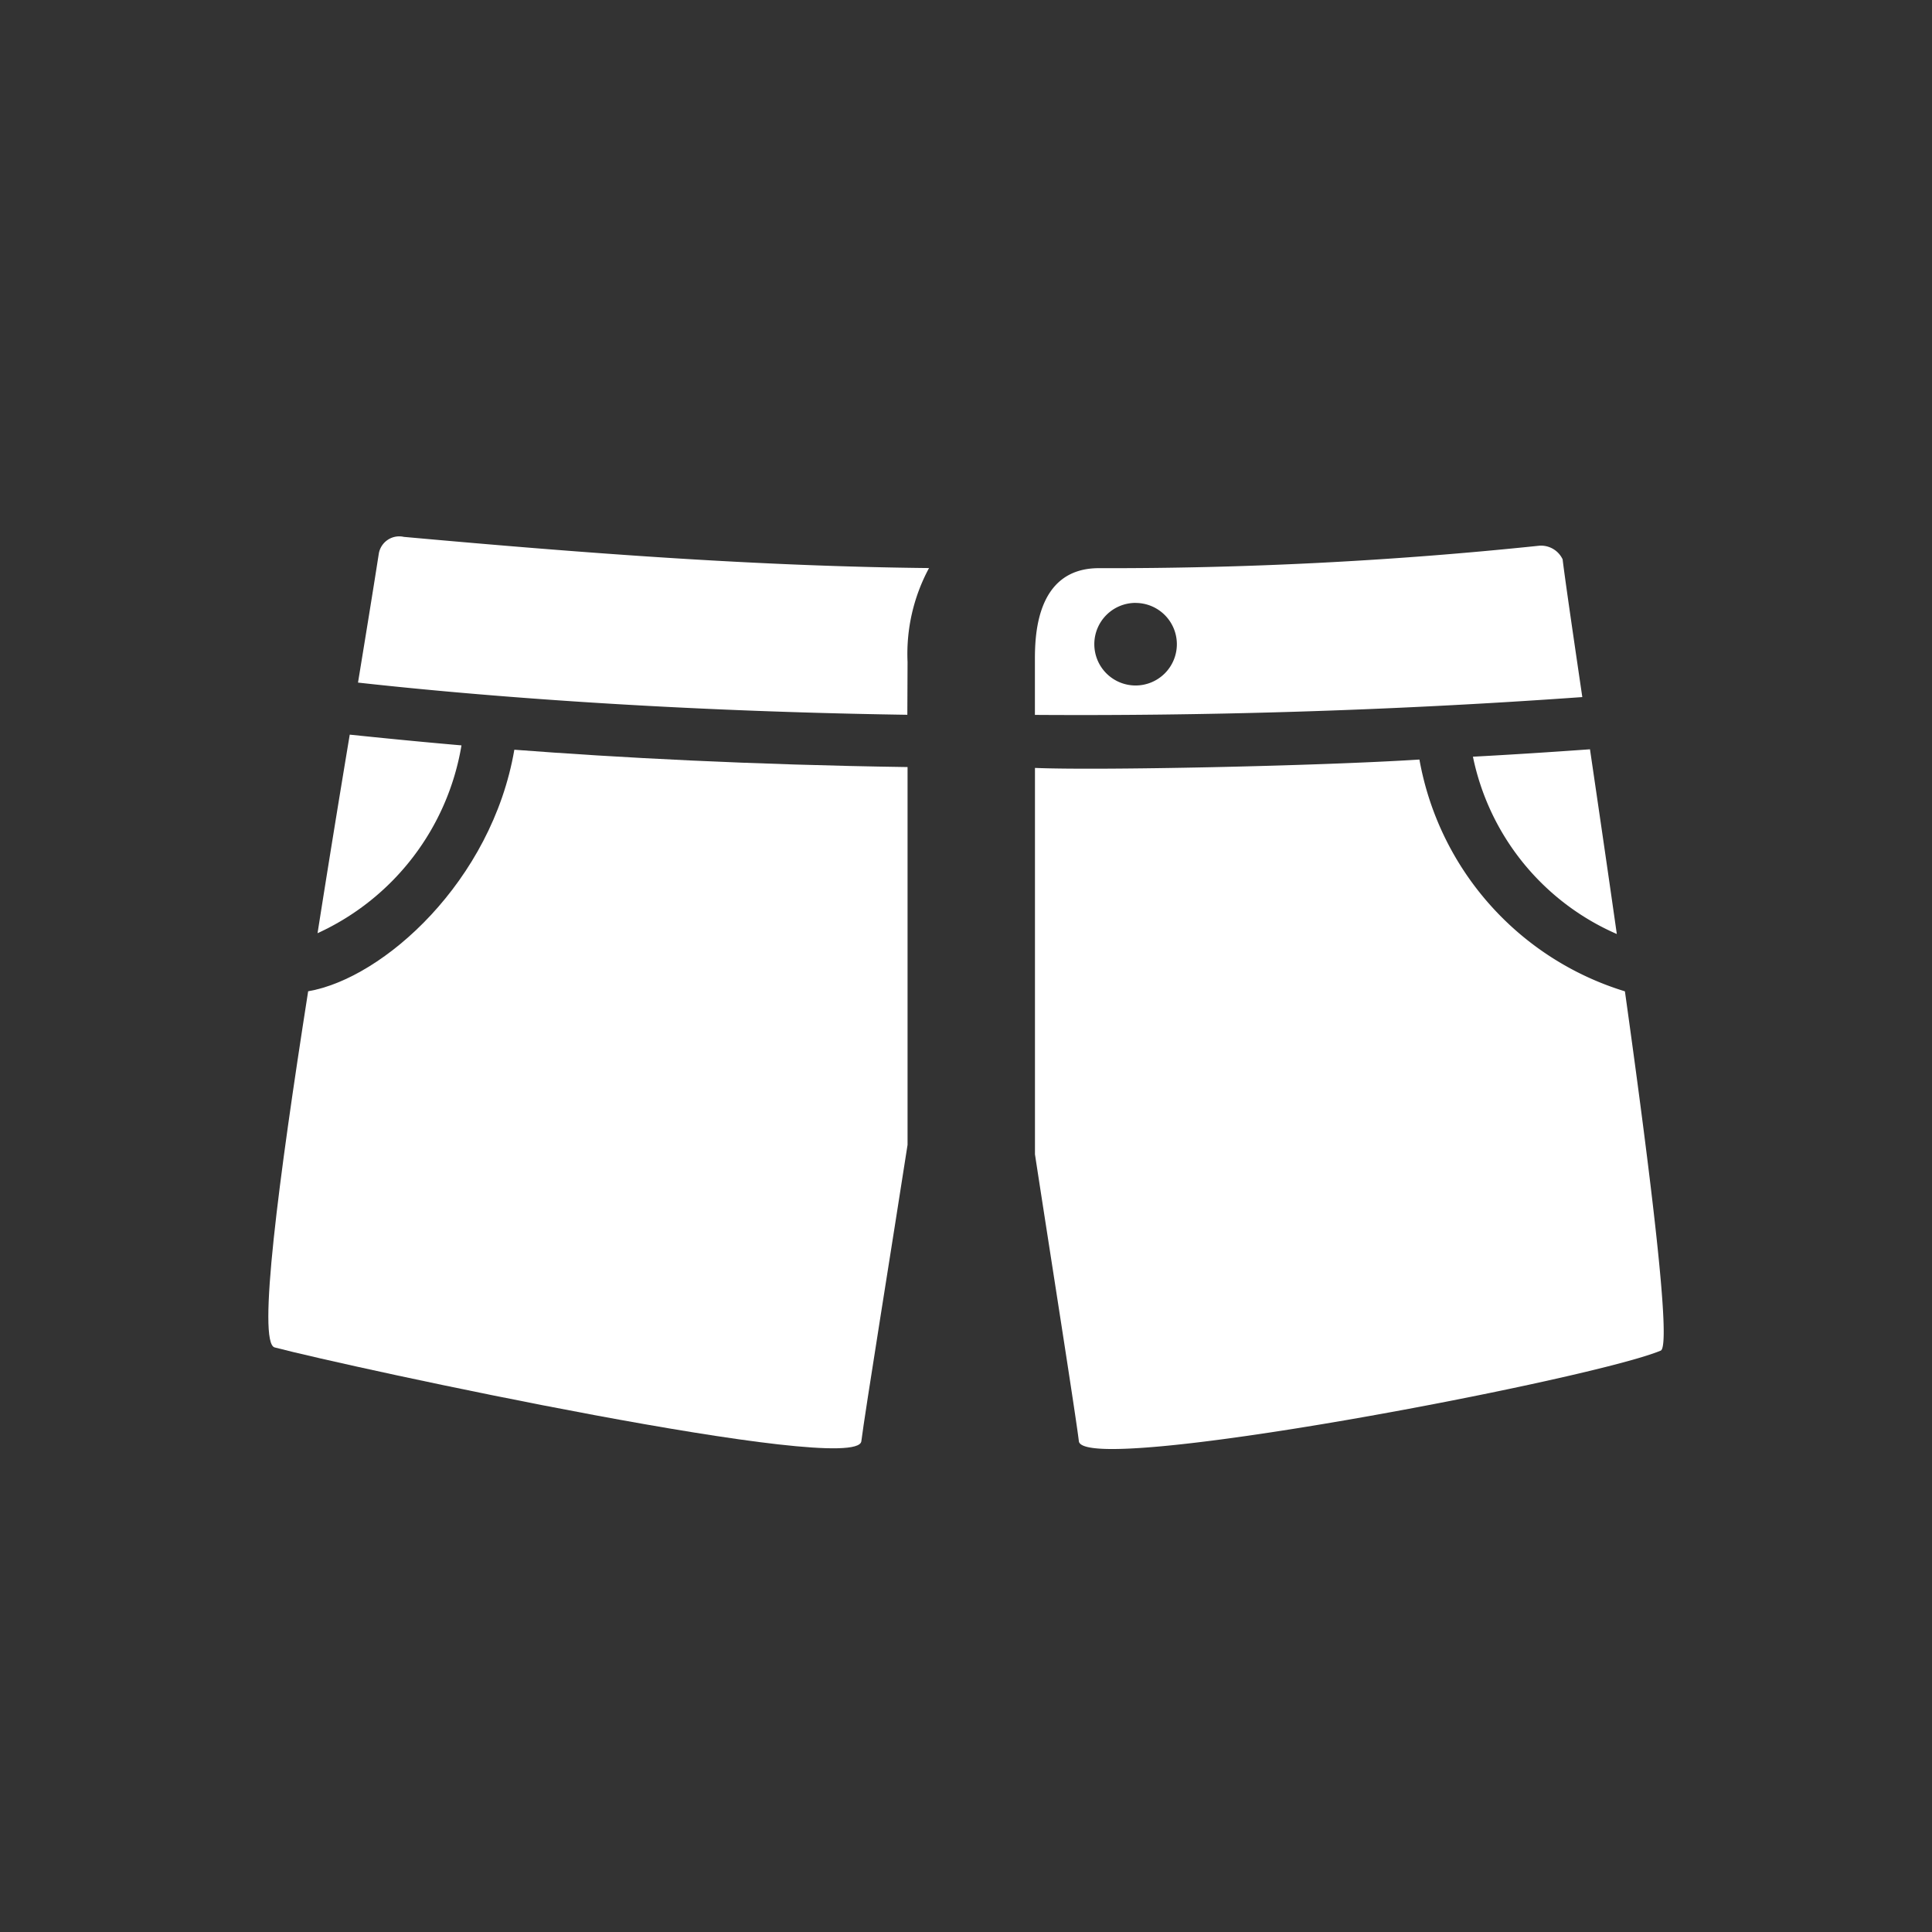 <svg xmlns="http://www.w3.org/2000/svg" xmlns:xlink="http://www.w3.org/1999/xlink" width="36" height="36" viewBox="0 0 36 36"><rect x="0" y="0" width="36" height="36" fill="#333333" stroke="none"/><defs><clipPath id="b"><rect width="36" height="36"/></clipPath></defs><g id="a" clip-path="url(#b)"><g transform="translate(-317.289 -37.503)"><path d="M337.664,49.838a3.369,3.369,0,0,1,.4-1.75c-3.161-.033-6.313-.267-9.786-.581a.386.386,0,0,0-.466.309c-.114.73-.247,1.545-.388,2.406,1.888.21,5.47.528,10.236.6Z" transform="translate(-3.464)" fill="#fff"/><path d="M361.828,50.176v1c3.01.02,6.447-.064,10.2-.332-.182-1.237-.32-2.182-.367-2.567a.444.444,0,0,0-.439-.253,76.947,76.947,0,0,1-8.206.418C361.824,48.445,361.828,49.759,361.828,50.176Zm1.876-1.086a.769.769,0,1,1-.769.769A.769.769,0,0,1,363.7,49.089Z" transform="translate(-25.255 -0.352)" fill="#fff"/><path d="M327.777,59.013c-.831-.072-1.53-.143-2.082-.2-.2,1.2-.406,2.467-.6,3.7A4.7,4.7,0,0,0,327.777,59.013Z" transform="translate(-1.889 -7.621)" fill="#fff"/><path d="M389.546,63.1c-.171-1.2-.345-2.387-.5-3.442-.741.053-1.466.1-2.181.138A4.617,4.617,0,0,0,389.546,63.1Z" transform="translate(-42.13 -8.193)" fill="#fff"/><path d="M368.993,60.243a5.536,5.536,0,0,0,3.829,4.319c.477,3.413.873,6.609.667,6.695-1.308.545-10.765,2.354-10.842,1.688-.057-.479-.543-3.552-.818-5.346v-7.2C362.984,60.449,367.079,60.365,368.993,60.243Z" transform="translate(-25.255 -8.587)" fill="#fff"/><path d="M326.873,59.682c1.928.147,4.408.281,7.327.323v7.039c-.27,1.742-.8,5.024-.861,5.523-.078.666-9.562-1.385-10.933-1.748-.324-.086.071-3.1.625-6.636C324.436,63.942,326.453,62.129,326.873,59.682Z" transform="translate(0 -8.209)" fill="#fff"/></g></g></svg>